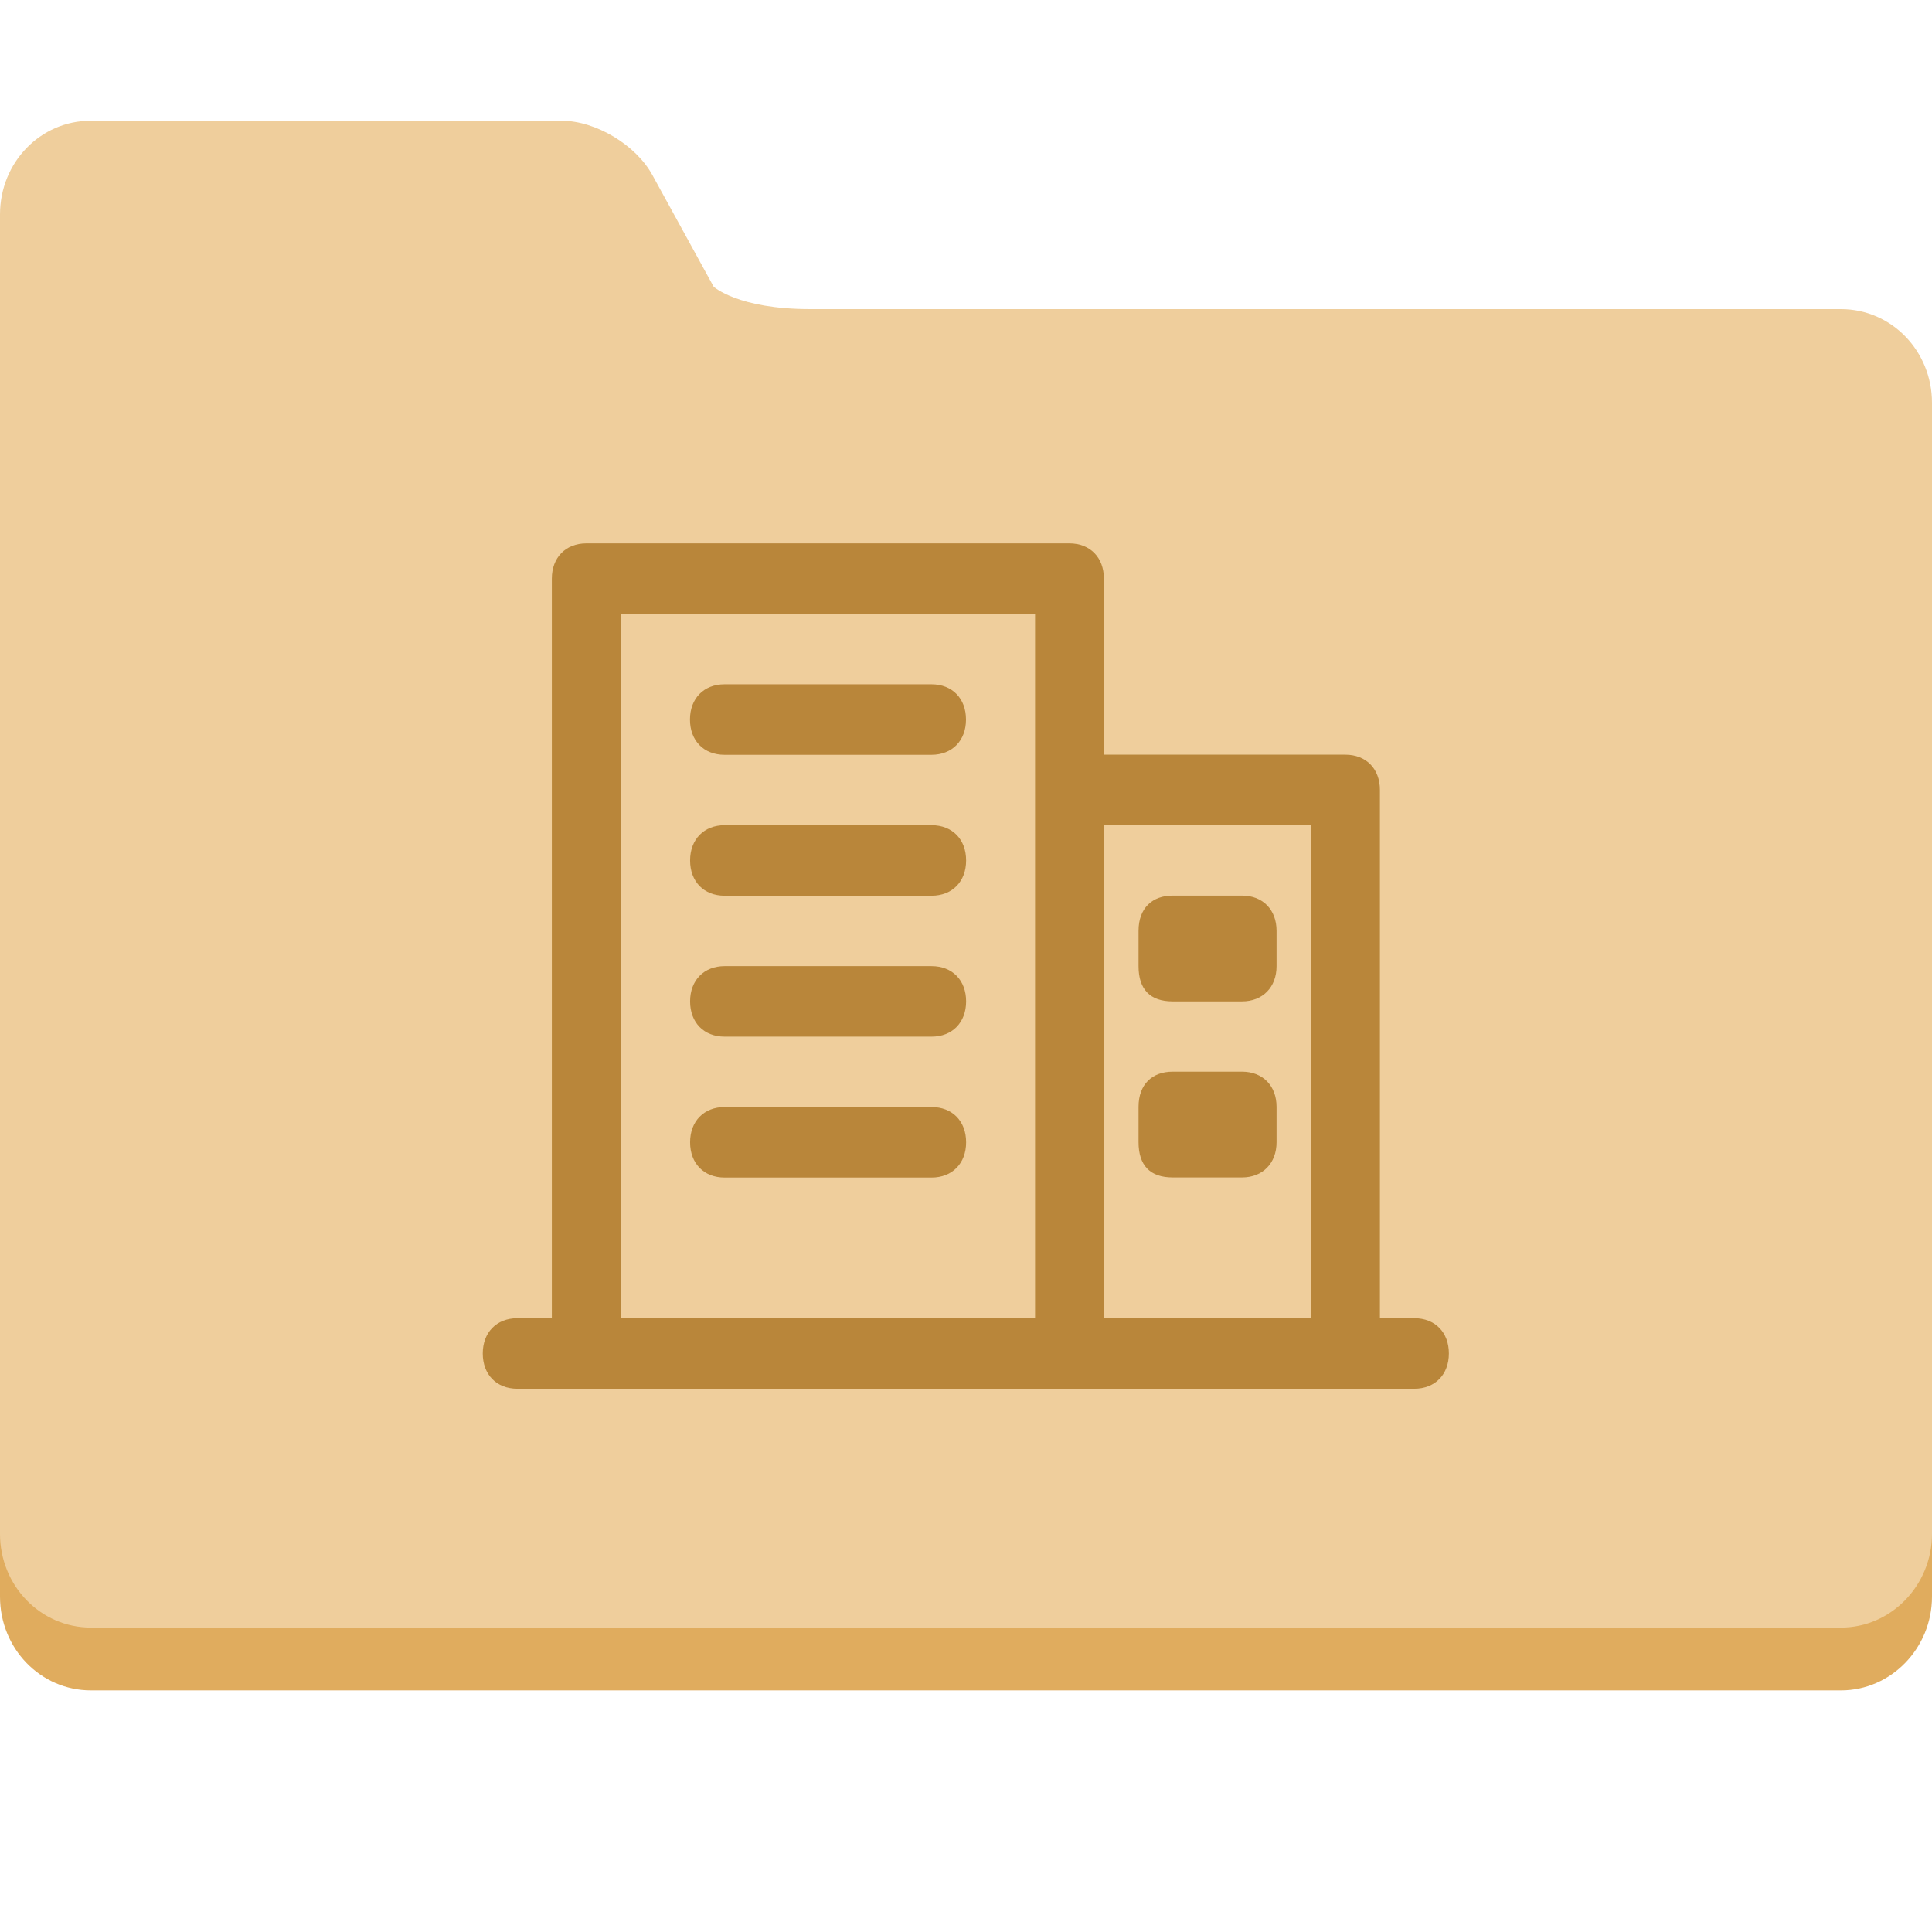 <svg height="16" viewBox="0 0 16 16" width="16" xmlns="http://www.w3.org/2000/svg"><g fill="none" transform="translate(0 1)"><path d="m0 0h15v13h-15z" fill="#000" opacity="0"/><path d="m6.711 2.08h8.535c.42 0 .754.348.754.776v9.367c0 .425-.338.776-.754.776h-14.492c-.42 0-.754-.348-.754-.776v-10.927c0-.432.336-.776.75-.776h3.902c.282 0 .615.201.751.45l.507.924s.2.186.8.186z" fill="#e0ac5e"/><path d="m6.711 1.56h8.535c.42 0 .754.348.754.776v9.367c0 .425-.338.776-.754.776h-14.492c-.42 0-.754-.348-.754-.776v-10.927c0-.432.336-.776.75-.776h3.902c.282 0 .615.201.751.45l.507.924s.2.186.8.186z" fill="#efce9c"/><path d="m11.714 9.917h-.286v-4.375c0-.175-.114-.292-.286-.292h-2v-1.458c0-.175-.114-.292-.286-.292h-4c-.171 0-.286.117-.286.292v6.125h-.286c-.171 0-.286.117-.286.292s.114.292.286.292h7.429c.171 0 .286-.117.286-.292s-.114-.292-.286-.292zm-.857-4.083v4.083h-1.714v-4.083zm-5.714-1.75h3.429v5.833h-3.429zm.857 1.167h1.714c.171 0 .286-.117.286-.292s-.114-.292-.286-.292h-1.714c-.171 0-.286.117-.286.292s.114.292.286.292zm4.286 2.042c.171 0 .286-.117.286-.292v-.292c0-.175-.114-.292-.286-.292h-.575c-.167 0-.282.103-.282.292v.292c0 .194.097.292.282.292zm0 1.458c.171 0 .286-.117.286-.292v-.292c0-.175-.114-.292-.286-.292h-.575c-.167 0-.282.103-.282.292v.292c0 .194.097.292.282.292zm-2.571-2.917h-1.714c-.171 0-.286.117-.286.292s.114.292.286.292h1.714c.171 0 .286-.117.286-.292s-.114-.292-.286-.292zm0 1.167h-1.714c-.171 0-.286.117-.286.292 0 .175.114.292.286.292h1.714c.171 0 .286-.117.286-.292 0-.175-.114-.292-.286-.292zm0 1.167h-1.714c-.171 0-.286.117-.286.292s.114.292.286.292h1.714c.171 0 .286-.117.286-.292s-.114-.292-.286-.292z" fill="#b9863a"/></g></svg>